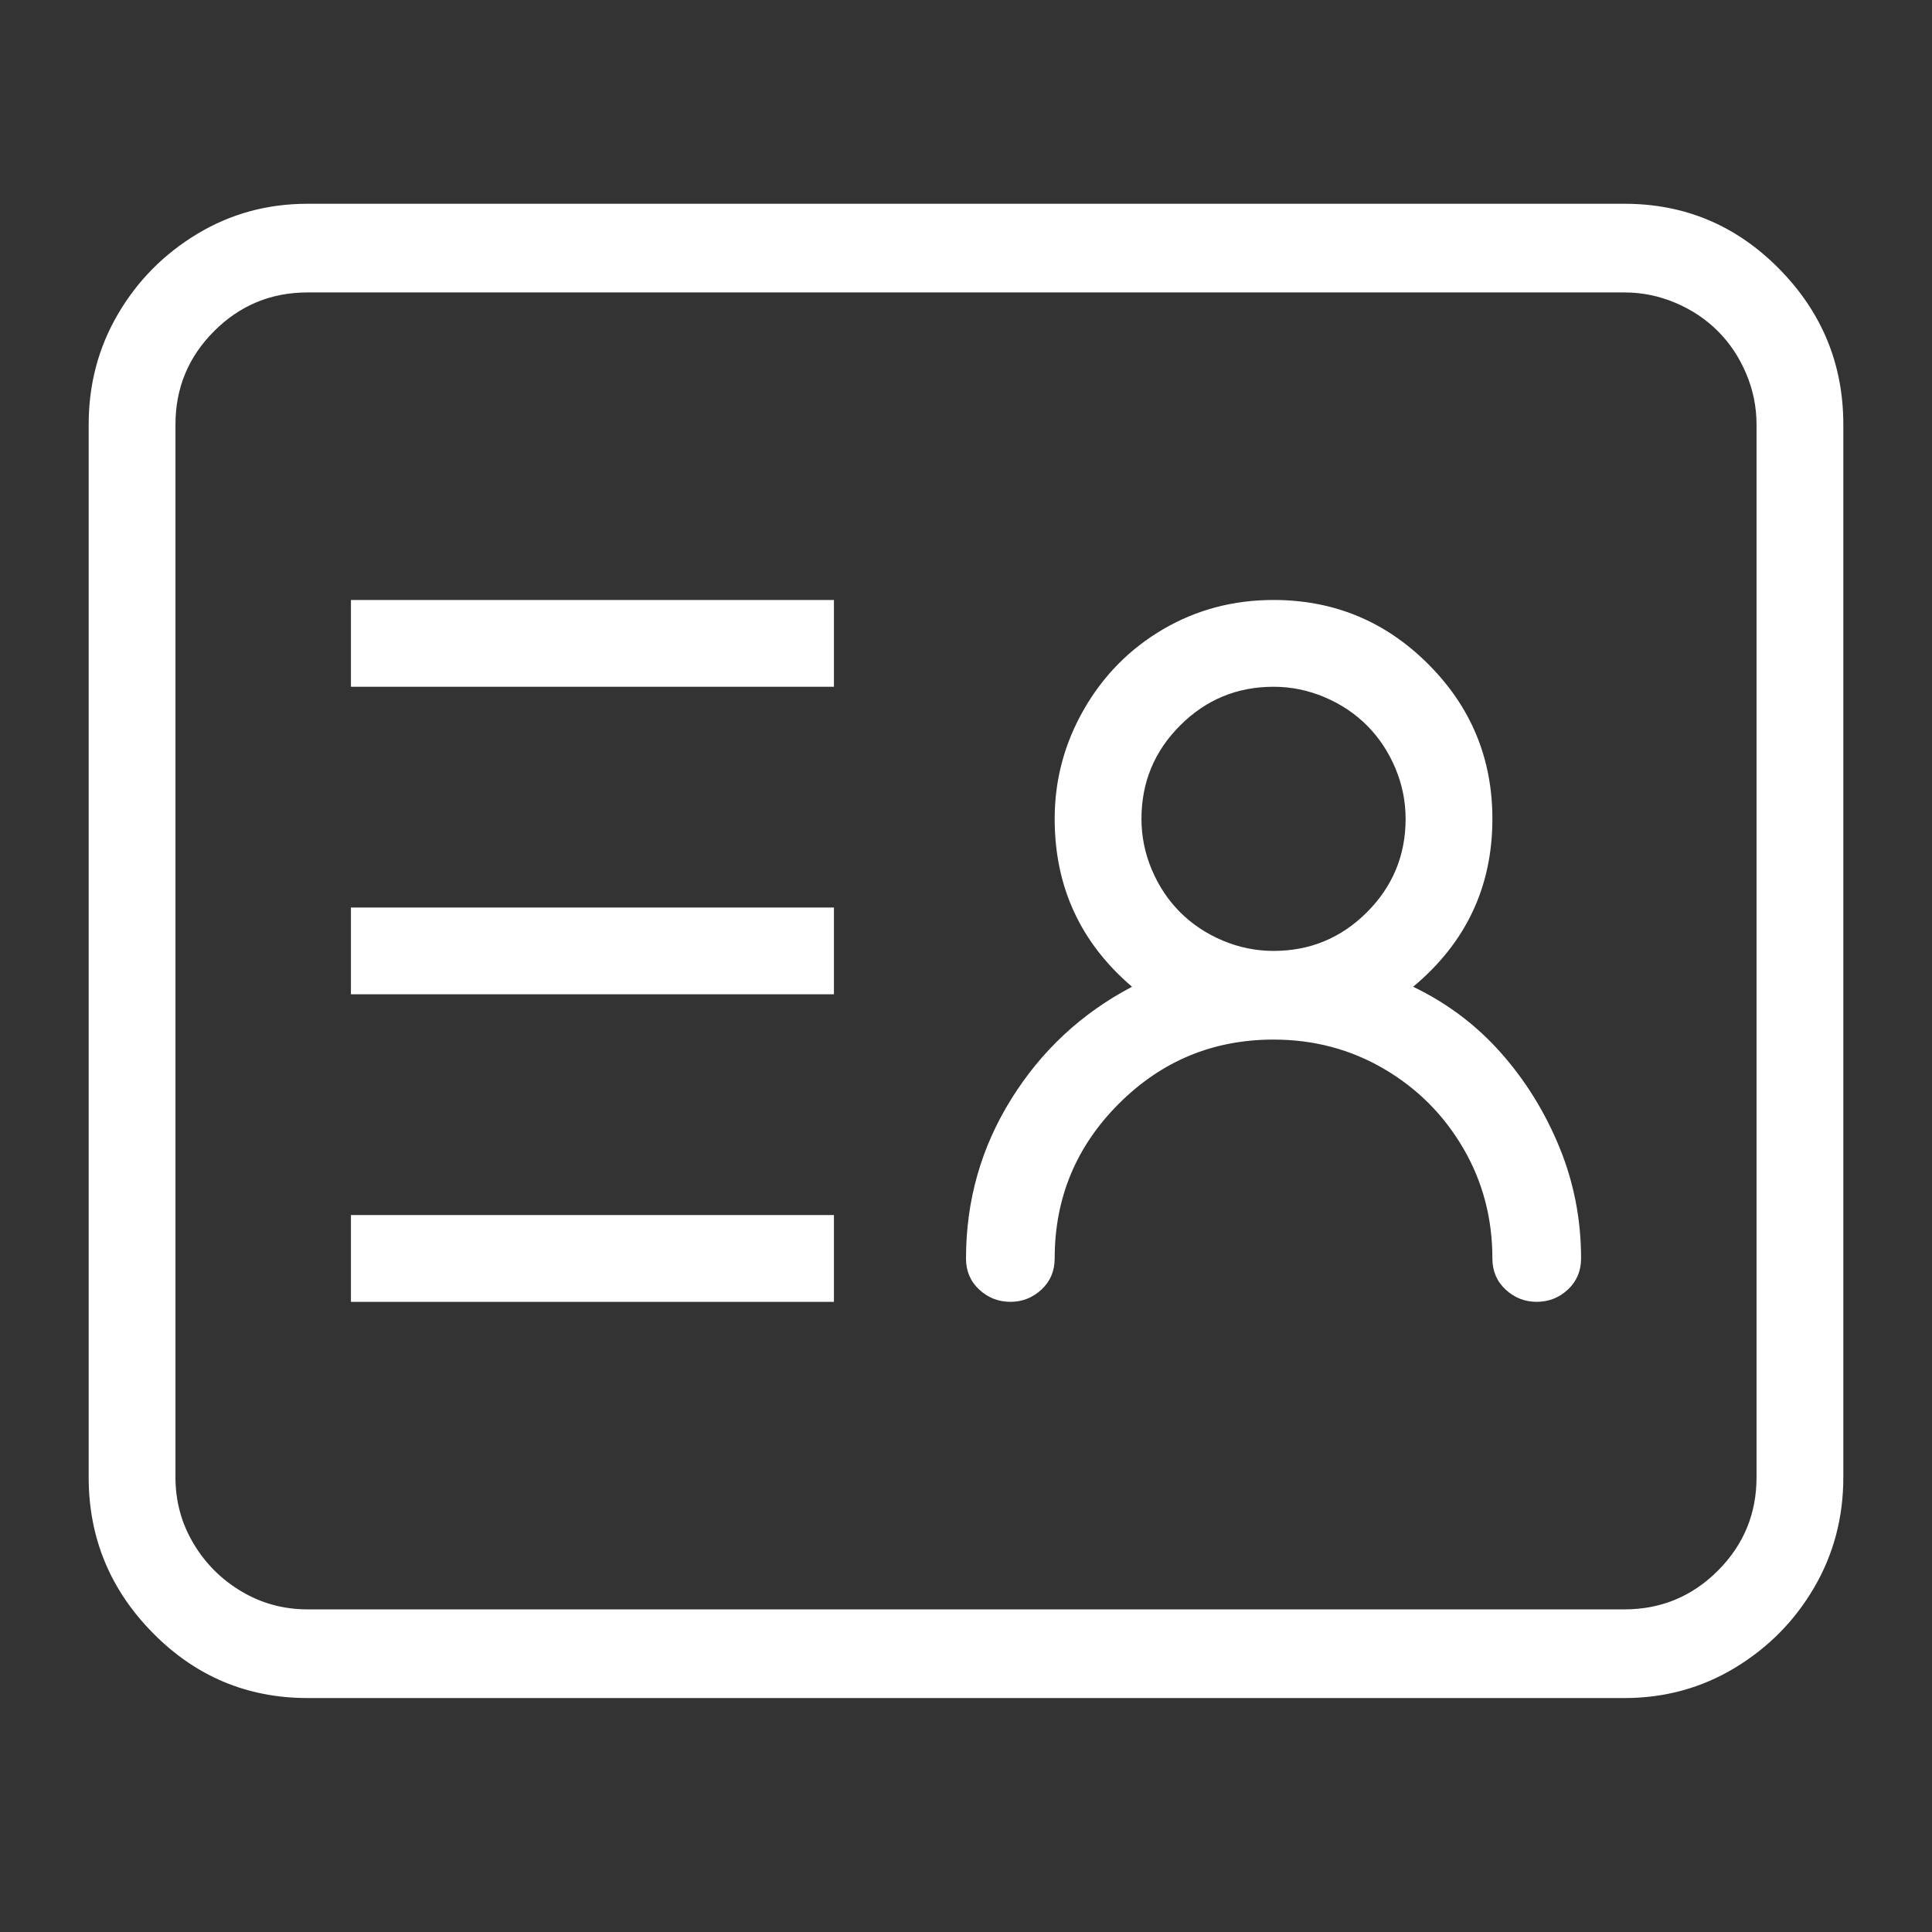 <?xml version="1.0" standalone="no"?><!DOCTYPE svg PUBLIC "-//W3C//DTD SVG 1.1//EN" "http://www.w3.org/Graphics/SVG/1.1/DTD/svg11.dtd"><svg class="icon" width="18px" height="18.00px" viewBox="0 0 1024 1024" version="1.1" xmlns="http://www.w3.org/2000/svg"><rect x="0" y="0" width="1024" height="1024" fill="#333333" stroke="none"/><path fill="#ffffff" d="M861 108 163 108c-21.333 0-40.833 5.333-58.5 16s-31.667 24.833-42 42.5S47 203.667 47 225l0 558c0 32 11.333 59.5 34 82.5s50 34.5 82 34.5l698 0c21.333 0 40.833-5.333 58.5-16s31.667-24.833 42-42.5S977 804.333 977 783L977 225c0-32-11.333-59.5-34-82.5S893 108 861 108zM931 783c0 19.333-6.833 35.833-20.5 49.5S880.333 853 861 853L163 853c-12.667 0-24.333-3.167-35-9.5s-19.167-14.833-25.5-25.5S93 795.667 93 783L93 225c0-19.333 6.833-35.833 20.5-49.5S143.667 155 163 155l698 0c9.333 0 18.333 1.833 27 5.5s16.167 8.667 22.5 15 11.333 13.833 15 22.5 5.5 17.667 5.5 27L931 783zM186 690l256 0 0-46L186 644 186 690zM186 527l256 0 0-46L186 481 186 527zM186 364l256 0 0-46L186 318 186 364zM749 523c28-23.333 42-53 42-89 0-32-11.333-59.333-34-82s-50-34-82-34c-21.333 0-40.833 5.167-58.5 15.5s-31.667 24.5-42 42.5S559 413.333 559 434c0 36 13.667 65.667 41 89-26.667 14-48 33.833-64 59.5s-24 53.833-24 84.5c0 6.667 2.333 12.167 7 16.5s10.167 6.5 16.5 6.5 11.833-2.167 16.5-6.5 7-9.833 7-16.5c0-32 11.333-59.333 34-82s50-34 82-34c21.333 0 40.833 5.167 58.5 15.5s31.667 24.333 42 42S791 645.667 791 667c0 6.667 2.333 12.167 7 16.5s10.167 6.5 16.5 6.5 11.833-2.167 16.5-6.5 7-9.833 7-16.5c0-20.667-3.833-40.333-11.5-59s-18-35.333-31-50S767 531.667 749 523zM675 504c-9.333 0-18.333-1.833-27-5.5-8.667-3.667-16.167-8.667-22.5-15s-11.333-13.833-15-22.5-5.5-17.667-5.5-27c0-19.333 6.833-35.833 20.5-49.5S655.667 364 675 364c9.333 0 18.333 1.833 27 5.5s16.167 8.667 22.5 15 11.333 13.833 15 22.5 5.5 17.667 5.5 27c0 19.333-6.833 35.833-20.5 49.5C710.833 497.167 694.333 504 675 504z" /></svg>